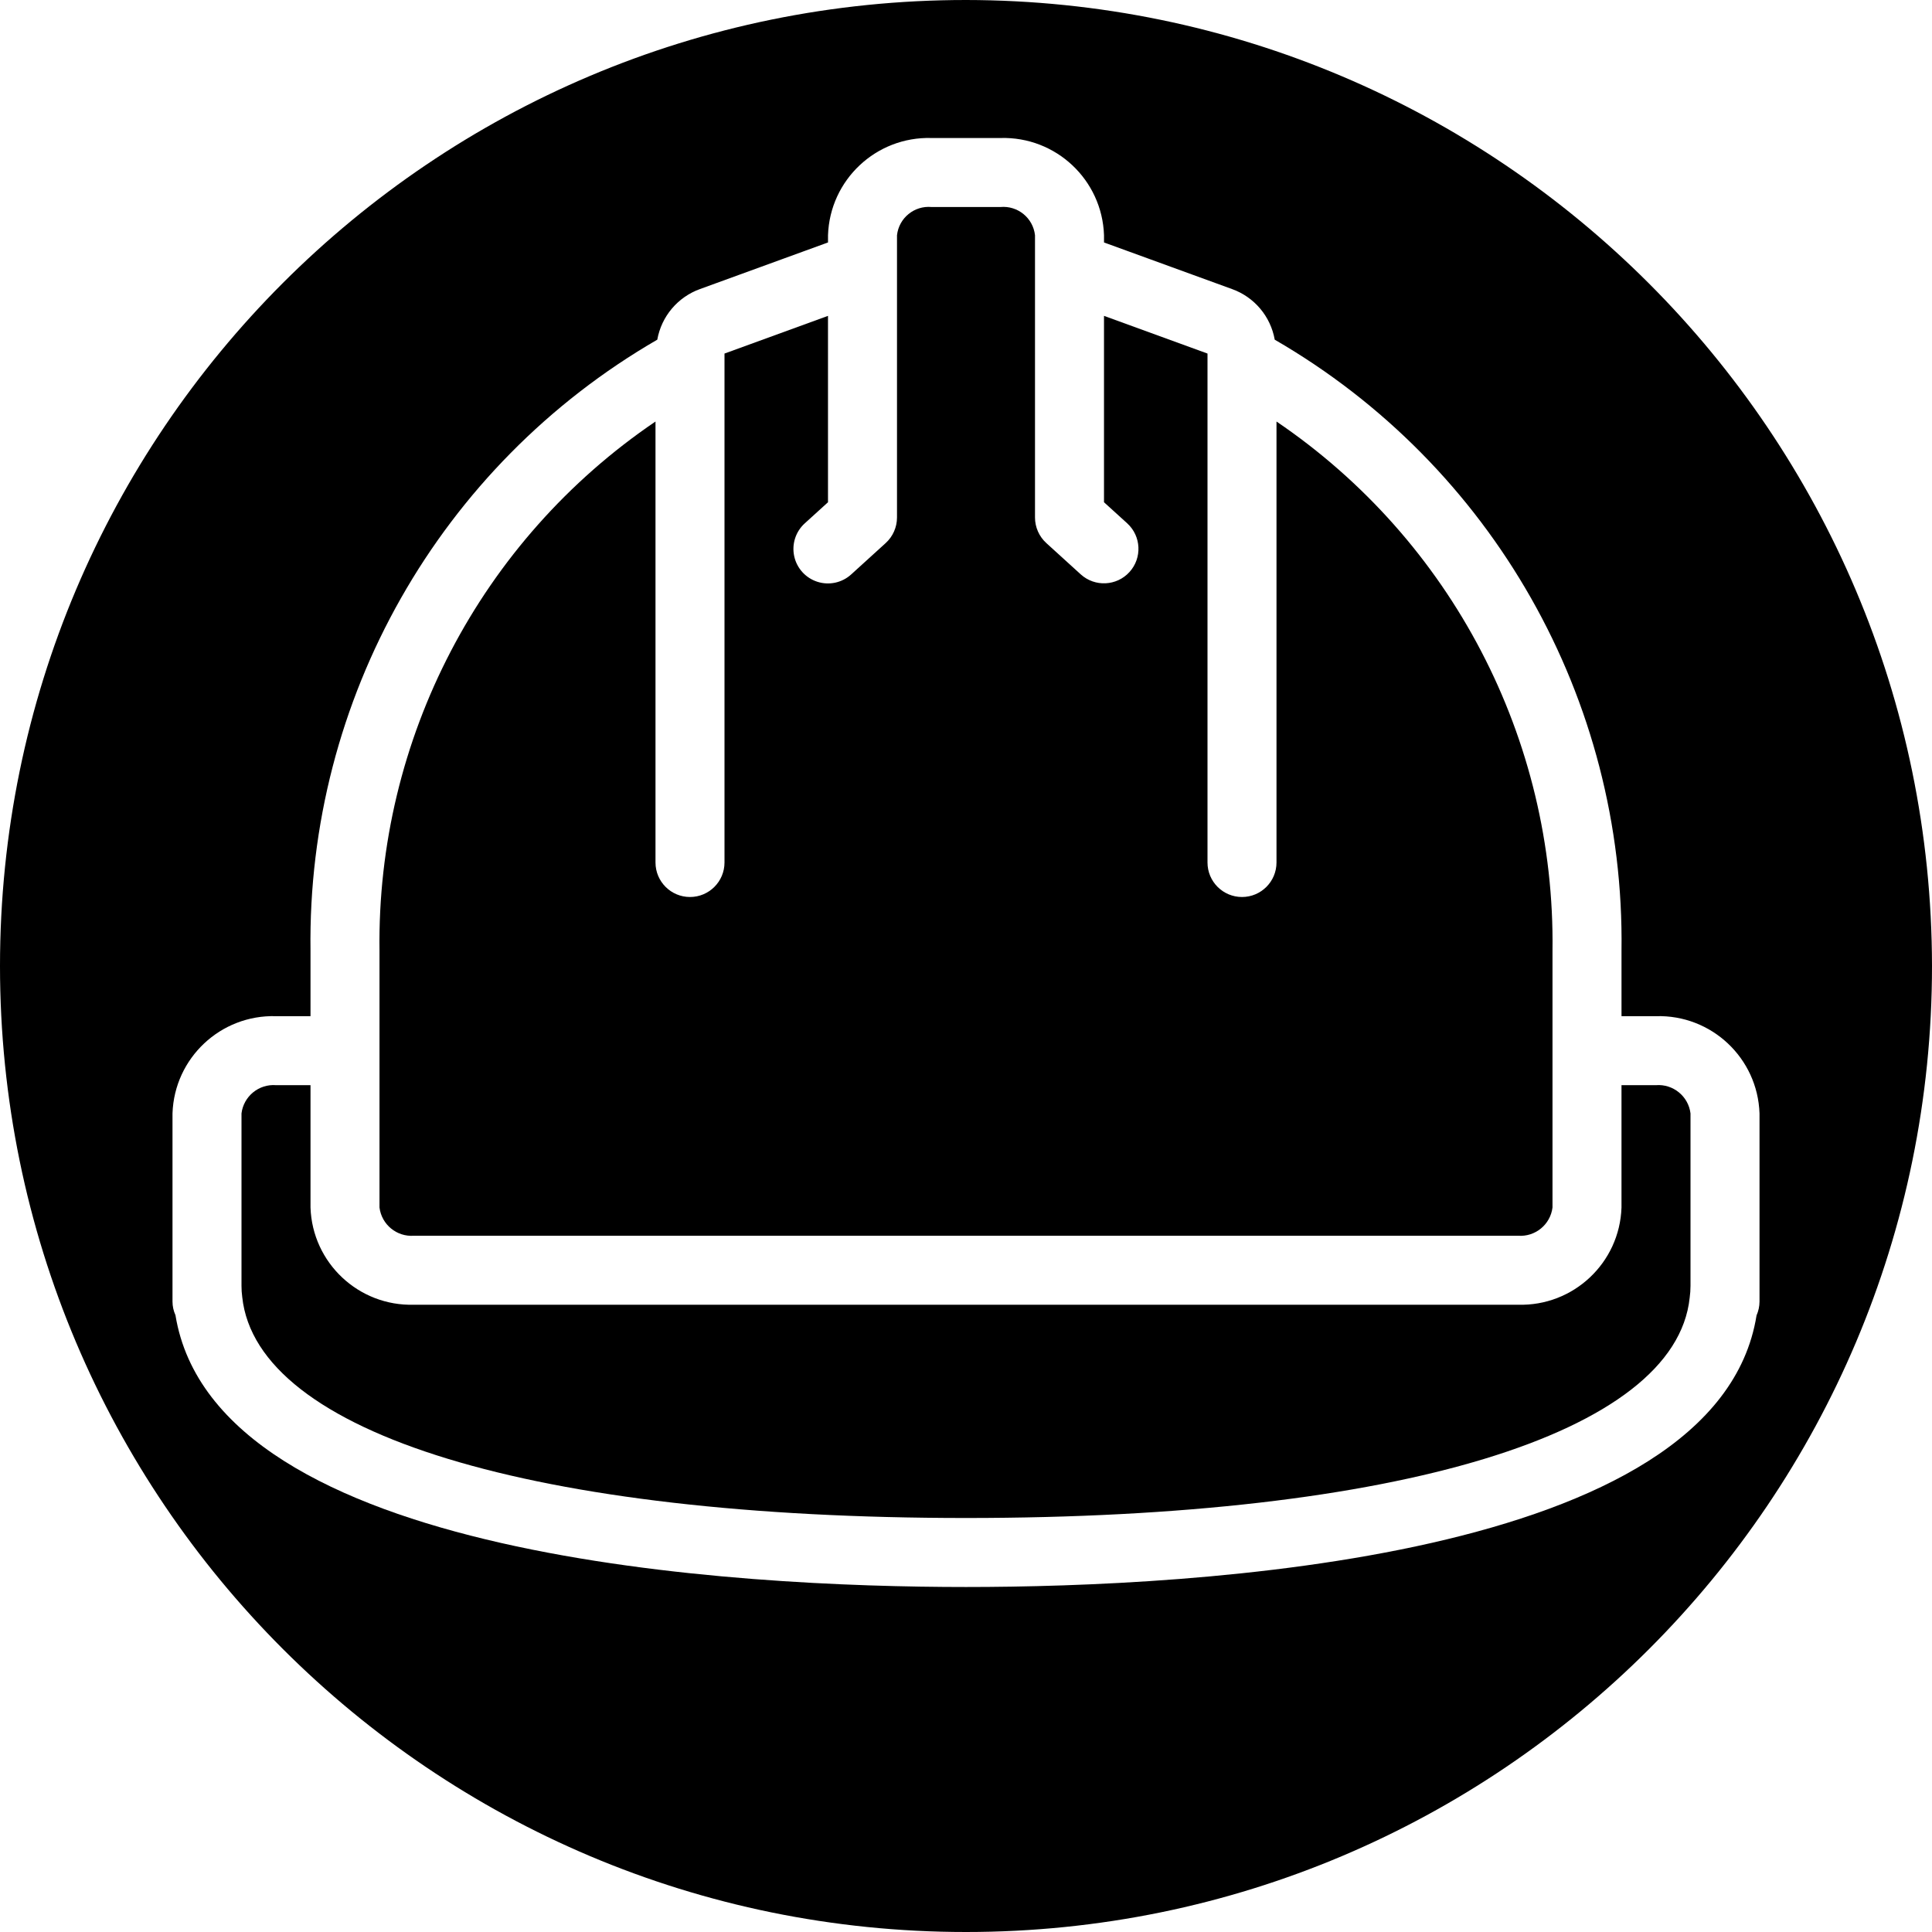 <?xml version="1.0" encoding="iso-8859-1"?>
<!-- Generator: Adobe Illustrator 19.0.0, SVG Export Plug-In . SVG Version: 6.00 Build 0)  -->
<svg version="1.1" id="Capa_1" xmlns="http://www.w3.org/2000/svg" xmlns:xlink="http://www.w3.org/1999/xlink" x="0px" y="0px"
	 viewBox="0 0 512 512" style="enable-background:new 0 0 512 512;" xml:space="preserve">
<g>
	<g>
		<g>
			<path d="M438.857,287.58h-9.143V320c-0.49,14.676-12.751,26.194-27.429,25.768H109.714C95.037,346.194,82.776,334.676,82.286,320
				v-32.42h-9.143c-4.557-0.348-8.583,2.947-9.143,7.482v45.714c-0.001,0.991,0.064,1.982,0.196,2.964
				c3.866,36.196,77.348,58.545,191.804,58.545s187.938-22.348,191.777-58.321c0.147-1.056,0.221-2.121,0.223-3.188v-45.714
				C447.44,290.527,443.414,287.232,438.857,287.58z"/>
			<path d="M109.714,327.482h292.571c4.557,0.348,8.583-2.947,9.143-7.482v-68.071c0.74-56.064-26.741-108.748-73.143-140.222
				v116.865c0,5.049-4.093,9.143-9.143,9.143S320,233.621,320,228.571V93.696l-27.429-9.989v49.391l6.152,5.589
				c3.724,3.401,3.993,9.174,0.601,12.906s-9.165,4.014-12.904,0.63l-9.143-8.313c-1.903-1.736-2.989-4.192-2.991-6.767V62.339
				c-0.506-4.565-4.568-7.889-9.143-7.482h-18.286c-4.575-0.407-8.636,2.917-9.143,7.482v74.804
				c-0.002,2.576-1.088,5.032-2.991,6.768l-9.143,8.313c-2.417,2.207-5.828,2.954-8.946,1.96c-3.118-0.994-5.467-3.578-6.16-6.777
				s0.375-6.523,2.802-8.719l6.152-5.589V83.708L192,93.696v134.875c0,5.049-4.093,9.143-9.143,9.143
				c-5.049,0-9.143-4.093-9.143-9.143V111.707c-46.402,31.474-73.883,84.158-73.143,140.222V320
				C101.132,324.536,105.157,327.83,109.714,327.482z"/>
			<path d="M256,0C114.615,0,0,114.615,0,256s114.615,256,256,256s256-114.615,256-256C511.842,114.681,397.319,0.158,256,0z
				 M465.502,348.595c-10.382,64.84-149.534,71.977-209.502,71.977c-59.923,0-198.904-7.126-209.502-72.042
				c-0.514-1.128-0.781-2.352-0.783-3.592v-49.875c0.49-14.676,12.751-26.194,27.429-25.768h9.143v-17.366
				c-0.915-66.623,34.231-128.543,91.902-161.913c1.103-6.186,5.432-11.308,11.349-13.426l33.893-12.337v-1.913
				c0.49-14.676,12.751-26.194,27.429-25.768h18.286c14.678-0.426,26.939,11.092,27.429,25.768v1.914l33.937,12.354
				c5.899,2.122,10.211,7.237,11.305,13.41c57.67,33.369,92.816,95.289,91.901,161.912v17.366h9.143
				c14.678-0.426,26.939,11.092,27.429,25.768v49.875C466.282,346.198,466.015,347.444,465.502,348.595z"/>
		</g>
	</g>
</g>
<g>
</g>
<g>
</g>
<g>
</g>
<g>
</g>
<g>
</g>
<g>
</g>
<g>
</g>
<g>
</g>
<g>
</g>
<g>
</g>
<g>
</g>
<g>
</g>
<g>
</g>
<g>
</g>
<g>
</g>
</svg>
